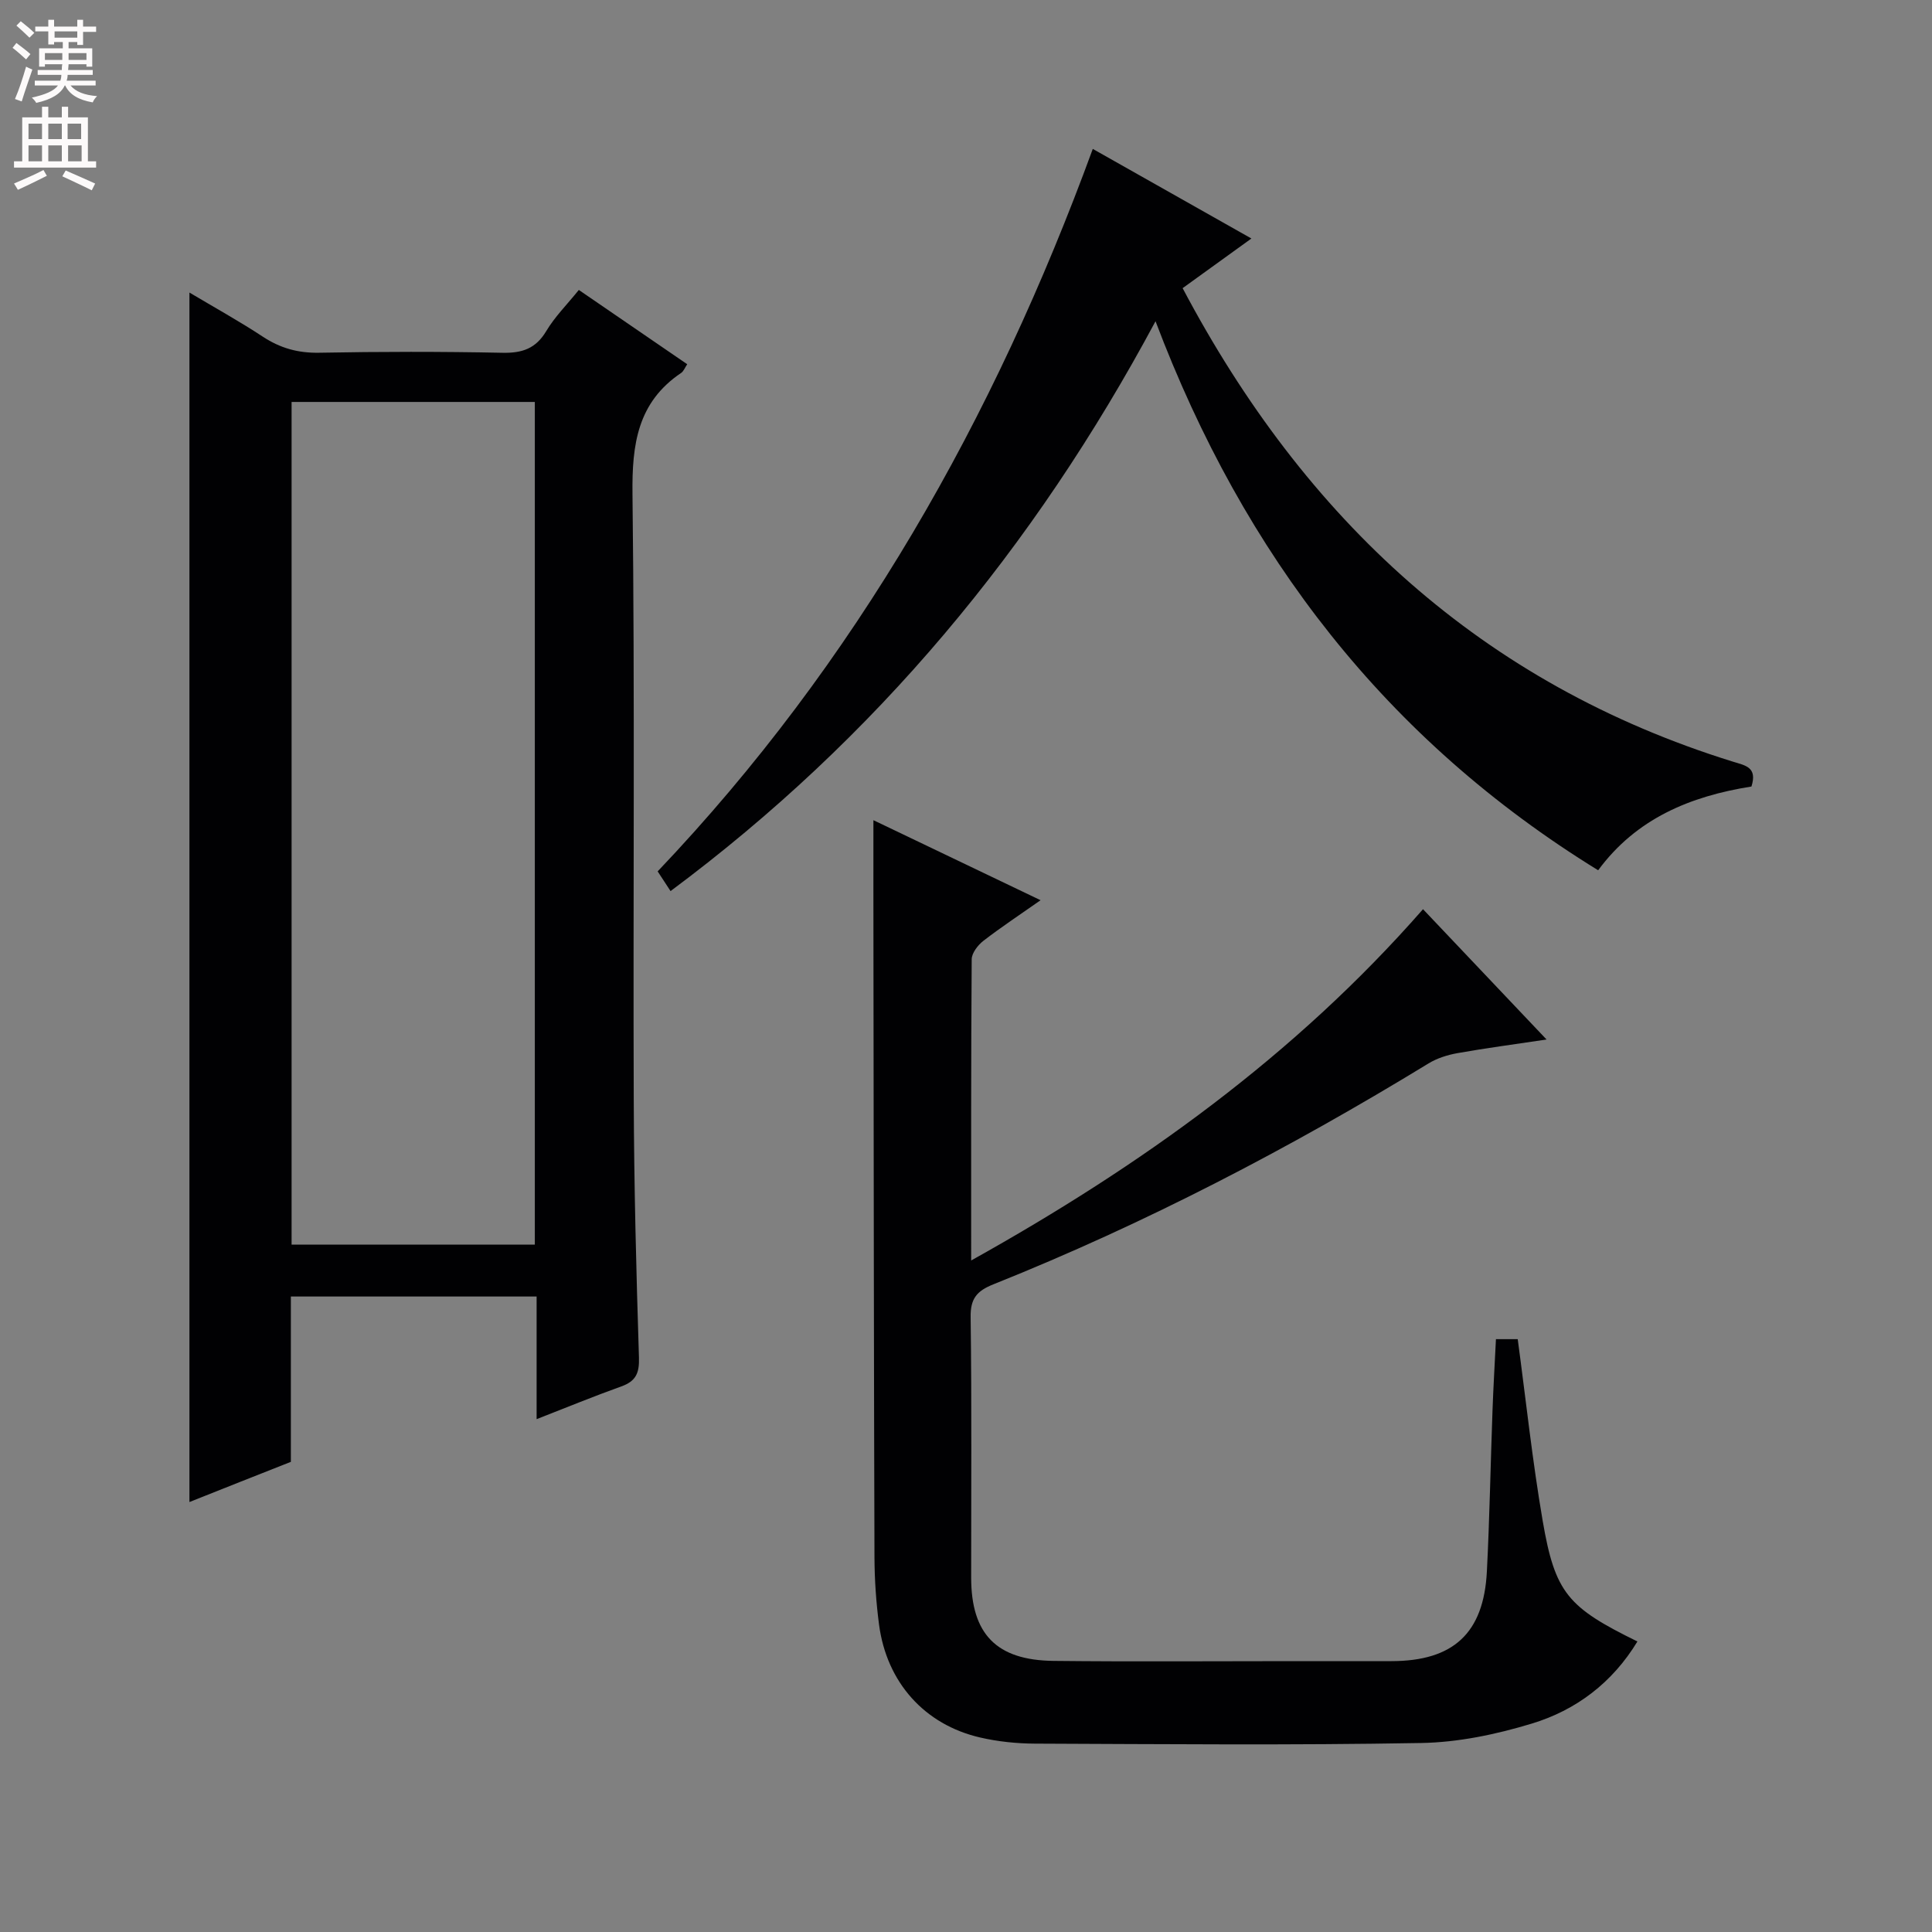 <svg enable-background="new 0 0 400 400" viewBox="0 0 400 400" xmlns="http://www.w3.org/2000/svg"><rect x="0" y="0" width="400" height="400" fill="#808080" stroke="none"/><g fill="#010103"><path d="m39.22 310.98c0-83.44 0-166.46 0-250.41 5.2 3.1 10.33 5.93 15.2 9.14 3.62 2.38 7.29 3.4 11.66 3.32 12.65-.24 25.32-.25 37.97.01 4.07.08 6.88-.86 9.05-4.5 1.76-2.95 4.27-5.45 6.74-8.51 7.57 5.19 14.94 10.23 22.44 15.38-.5.75-.75 1.45-1.24 1.79-9.06 6.09-10.21 14.8-10.09 25.07.5 41.8.11 83.61.26 125.42.06 17.8.52 35.61 1.08 53.4.1 3.21-.65 4.88-3.65 5.95-5.75 2.06-11.4 4.39-17.54 6.78 0-8.75 0-16.87 0-25.39-16.99 0-33.7 0-50.88 0v34.23c-7.25 2.85-14.13 5.59-21 8.32zm21.15-227.76v174.47h50.36c0-58.25 0-116.25 0-174.47-16.86 0-33.45 0-50.36 0z"/><path d="m180.83 169.81c11.22 5.37 22.66 10.85 34.61 16.57-4.29 3.01-8.16 5.57-11.83 8.4-1.15.89-2.42 2.53-2.43 3.83-.15 20.47-.11 40.94-.11 62.36 35.24-19.65 67.04-42.46 93.55-72.73 8.4 8.85 16.61 17.51 25.58 26.98-6.81 1.02-12.65 1.79-18.44 2.82-2.06.37-4.21 1.04-5.98 2.12-28.84 17.62-58.72 33.19-90.12 45.75-3.4 1.36-4.76 2.93-4.7 6.77.24 17.99.1 35.99.11 53.98.01 11.63 5.21 17.07 17.03 17.21 16.49.18 32.99.05 49.48.05h20.49c12.82-.01 19.11-5.77 19.77-18.54.57-11.13.76-22.27 1.17-33.41.17-4.8.46-9.6.71-14.71h4.51c1.71 12.71 3.04 25.24 5.17 37.64 2.57 14.94 5.2 17.88 19.61 24.95-5.18 8.54-12.71 14.24-21.93 17.02-7.36 2.23-15.19 3.87-22.85 4-26.65.48-53.31.23-79.97.13-3.79-.02-7.66-.42-11.34-1.27-11.52-2.66-19.34-11.43-20.92-23.35-.61-4.6-.93-9.27-.95-13.91-.13-41.49-.16-82.97-.21-124.46-.02-9.24-.01-18.49-.01-28.2z"/><path d="m362.62 162.84c-12.72 2.02-23.85 6.64-31.74 17.34-43.85-27-73.32-65.21-91.64-113.67-25.19 46.98-57.96 86.4-100.41 117.98-.99-1.51-1.76-2.7-2.67-4.08 41.11-43.21 69.69-93.82 90.09-149.58 11.05 6.24 21.75 12.29 32.84 18.55-4.87 3.52-9.49 6.85-14.24 10.28 25.33 47.9 61.98 81.92 113.99 98.05 2.55.79 5.04 1.12 3.78 5.13z"/></g><path d="m2.6 9.9.8-1c.9.7 1.9 1.4 2.9 2.3l-.9 1.1c-1.1-1-2-1.8-2.8-2.4zm.5 10.6c.9-2.1 1.6-4.3 2.3-6.7.4.2.8.4 1.3.6-.7 2.1-1.5 4.3-2.2 6.6zm.3-15.2.9-.9c1 .8 2 1.6 2.8 2.4l-1 1c-.9-.9-1.8-1.7-2.7-2.5zm12.6-1.2h1.2v1.4h2.7v1.1h-2.7v2.7h-1.2v-.6h-1.8v1.3h4.9v3.8h-1.2v-.5h-3.7c0 .4-.1.9-.1 1.2h5.1v1h-5.2c0 .5-.1.9-.2 1.2h6v1h-5.2c1.1 1.3 2.9 2 5.5 2.2-.4.4-.7.8-.9 1.3-2.9-.5-4.8-1.6-5.7-3.5h-.1c-.8 1.7-2.7 2.9-5.9 3.6-.2-.4-.6-.8-.9-1.1 2.8-.6 4.6-1.4 5.4-2.5h-4.8v-1h5.3c.1-.3.2-.7.2-1.2h-4.9v-1h5c0-.4 0-.8.1-1.2h-3.6v.5h-1.2v-3.8h4.9v-1.3h-1.8v.5h-1.2v-2.7h-2.7v-1h2.7v-1.4h1.2v1.4h4.8zm-6.7 8.3h3.6c0-.4 0-.9 0-1.4h-3.6zm1.9-4.6h4.8v-1.3h-4.7v1.3zm6.7 3.2h-3.7v1.4h3.7z" fill="#fcfafa"/><path d="m8.7 22.1h1.3v2.2h2.8v-2.2h1.3v2.2h4.1v9.1h1.7v1.3h-17v-1.3h1.7v-9.1h4.1zm.3 13.1.7 1.2c-1.8.9-3.8 1.9-6 2.9-.2-.4-.5-.8-.8-1.3 2.3-1 4.4-1.9 6.1-2.8zm-3.1-6.4h2.8v-3.2h-2.8zm0 4.6h2.8v-3.3h-2.8zm4.1-4.6h2.8v-3.2h-2.8zm0 4.6h2.8v-3.3h-2.8zm3.6 1.9c2.1.9 4.1 1.8 6.1 2.7l-.7 1.4c-2.2-1.1-4.2-2-6.1-2.9zm3.2-9.7h-2.8v3.2h2.8zm-2.7 7.8h2.8v-3.3h-2.8z" fill="#fcfafa"/></svg>